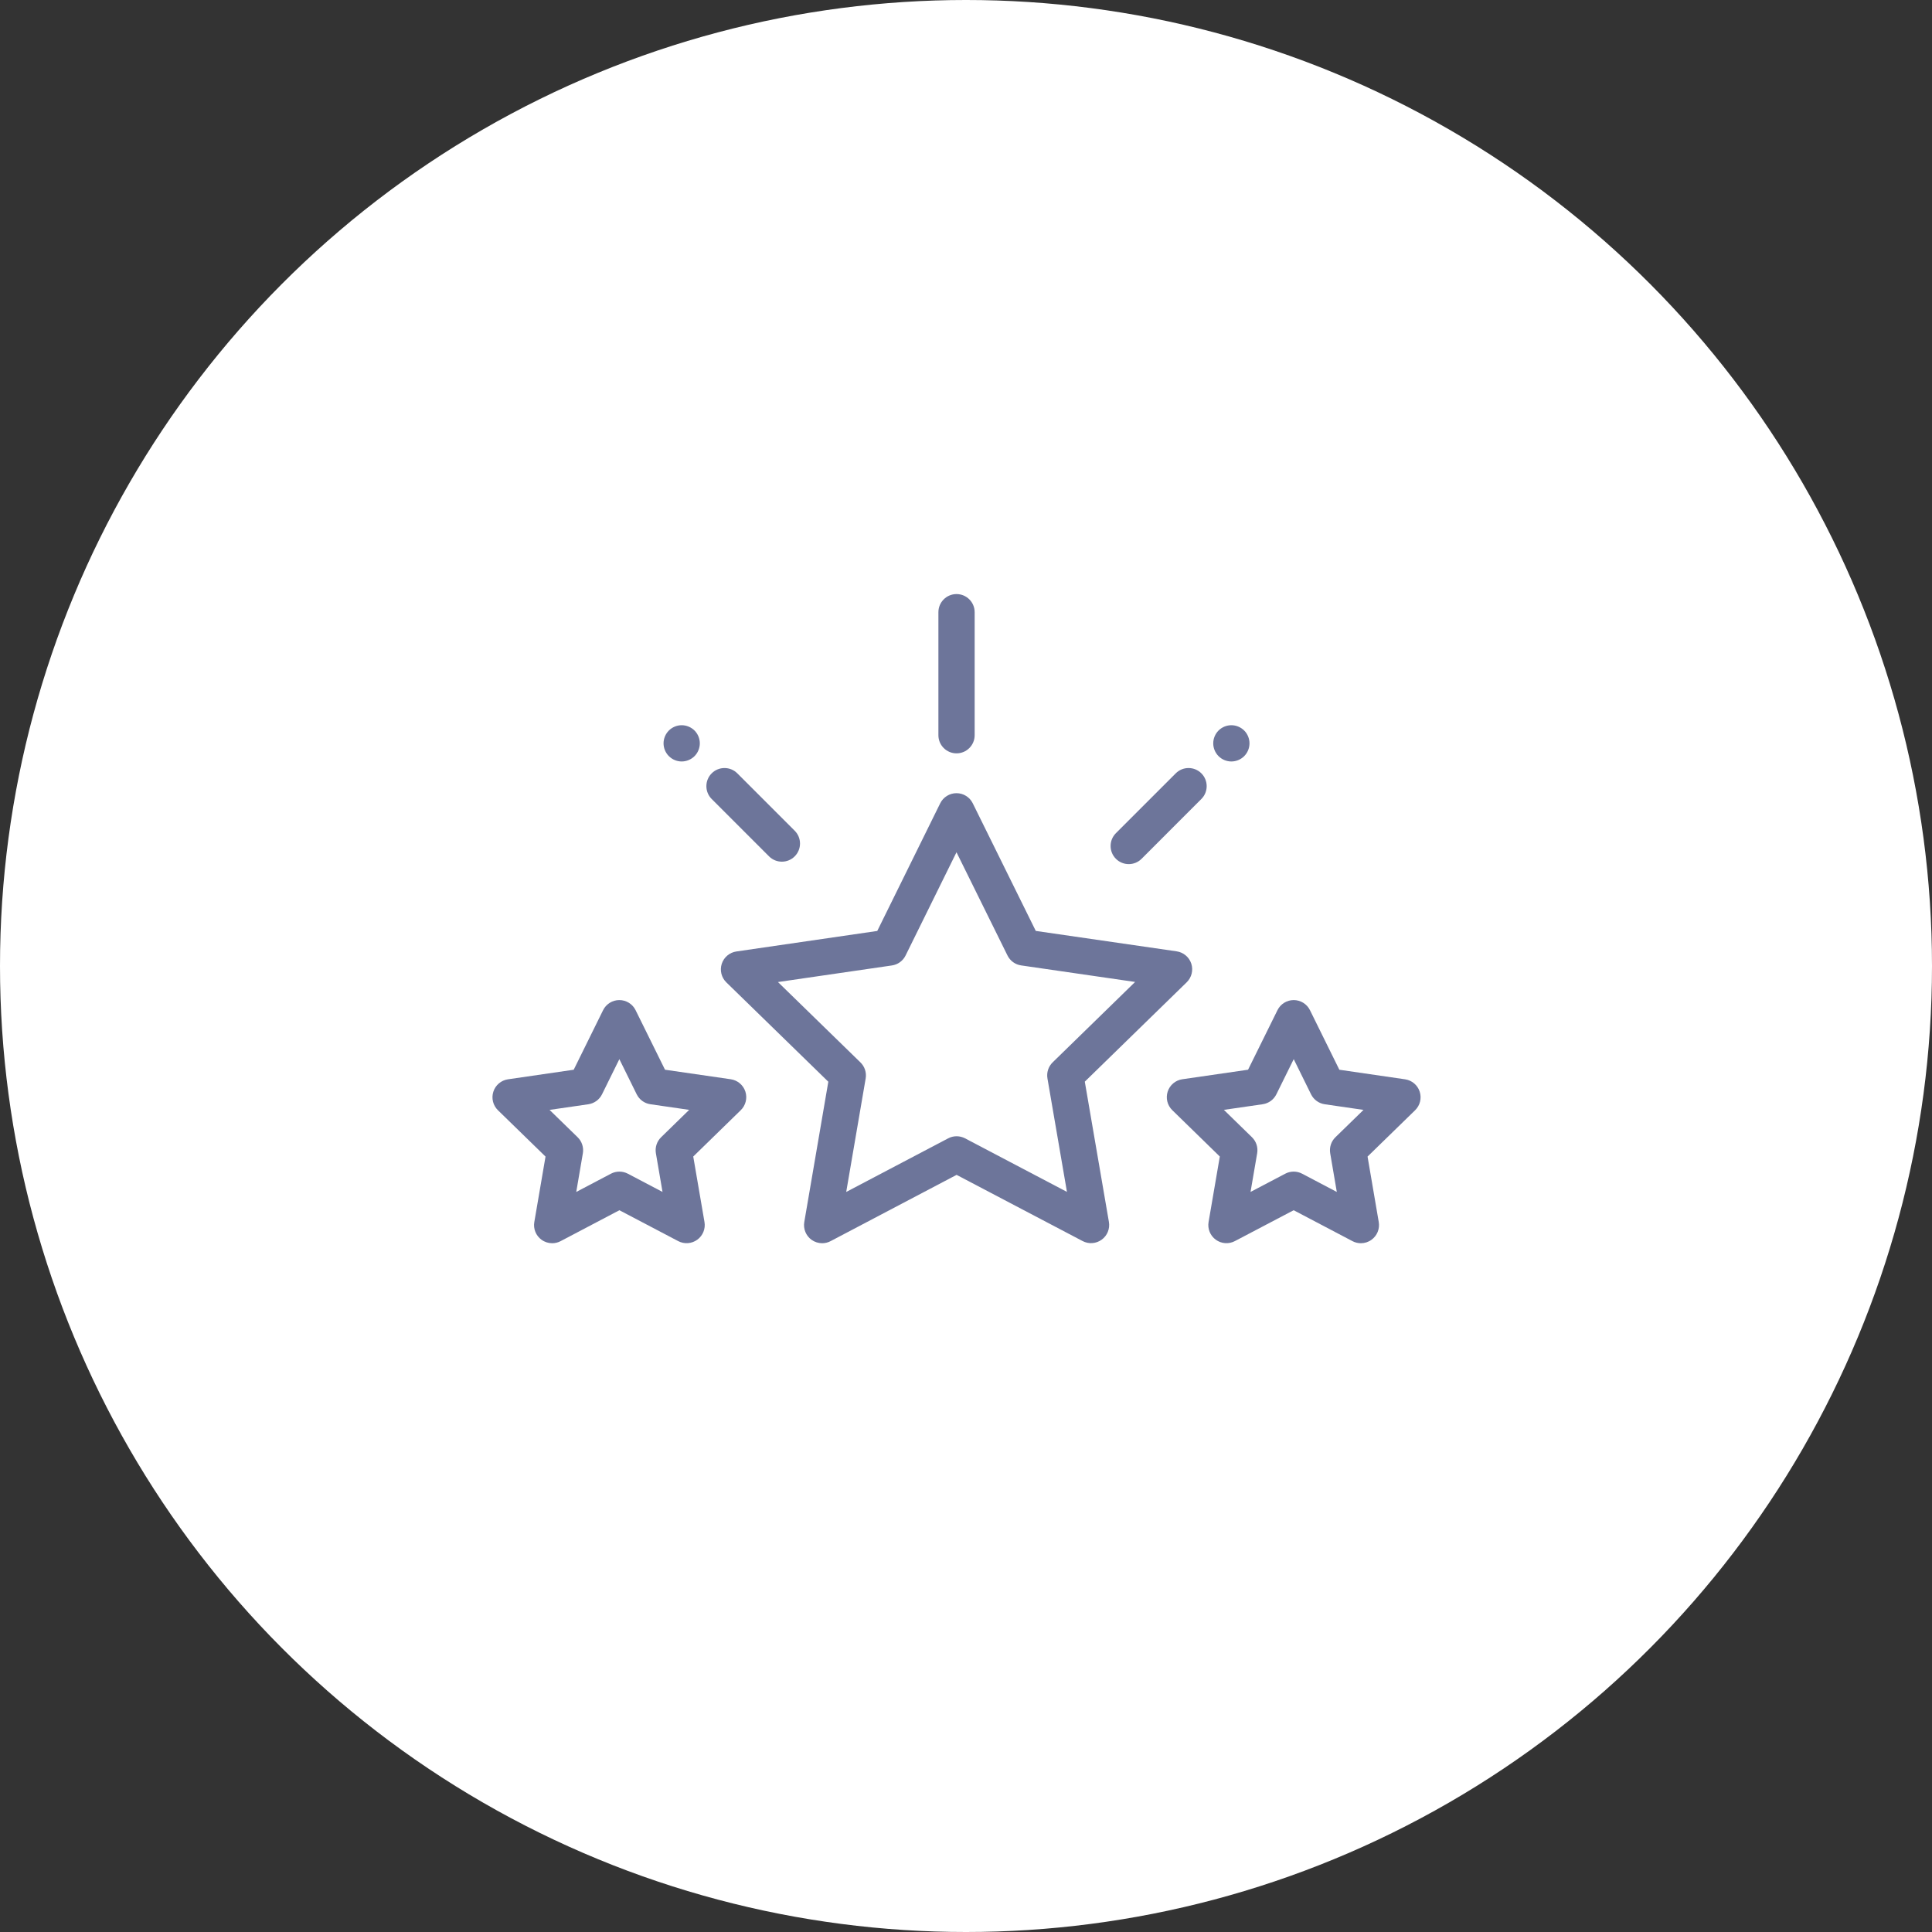 <svg width="102" height="102" viewBox="0 0 102 102" fill="none" xmlns="http://www.w3.org/2000/svg">
<rect x="0" y="0" width="102" height="102" fill="#333333" stroke="none"/>
<circle cx="51" cy="51" r="51" fill="white"/>
<g clip-path="url(#clip0_78_374)">
<path d="M62.895 50.877C62.782 50.531 62.482 50.279 62.122 50.226L54.684 49.148L51.356 42.409C51.195 42.082 50.862 41.876 50.498 41.876H50.498C50.133 41.876 49.801 42.083 49.639 42.409L46.315 49.15L38.878 50.233C38.517 50.285 38.218 50.538 38.105 50.884C37.993 51.231 38.087 51.611 38.348 51.865L43.731 57.11L42.462 64.518C42.401 64.877 42.549 65.24 42.843 65.454C43.01 65.574 43.208 65.636 43.406 65.636C43.558 65.636 43.711 65.6 43.851 65.526L50.503 62.027L57.156 65.522C57.479 65.692 57.869 65.663 58.164 65.449C58.459 65.235 58.606 64.872 58.545 64.513L57.272 57.106L62.653 51.859C62.913 51.604 63.007 51.224 62.895 50.877ZM55.575 56.087C55.35 56.307 55.247 56.624 55.3 56.934L56.33 62.926L50.948 60.098C50.669 59.952 50.336 59.952 50.057 60.099L44.676 62.929L45.703 56.937C45.756 56.626 45.653 56.309 45.427 56.09L41.072 51.847L47.089 50.971C47.4 50.926 47.67 50.73 47.809 50.448L50.498 44.995L53.191 50.446C53.33 50.728 53.599 50.924 53.911 50.969L59.928 51.842L55.575 56.087Z" fill="#6D759A"/>
<path d="M39.352 57.63C39.239 57.284 38.939 57.031 38.579 56.979L35.109 56.476L33.556 53.332C33.395 53.005 33.062 52.799 32.698 52.799H32.698C32.334 52.799 32.001 53.006 31.84 53.333L30.289 56.477L26.819 56.982C26.459 57.035 26.159 57.287 26.047 57.634C25.934 57.98 26.028 58.361 26.289 58.615L28.801 61.062L28.209 64.518C28.147 64.876 28.295 65.239 28.59 65.453C28.756 65.574 28.954 65.636 29.152 65.636C29.305 65.636 29.458 65.6 29.598 65.526L32.701 63.894L35.805 65.524C36.127 65.694 36.518 65.665 36.813 65.451C37.107 65.237 37.255 64.874 37.193 64.515L36.6 61.059L39.11 58.611C39.37 58.357 39.464 57.977 39.352 57.63ZM34.903 60.041C34.678 60.26 34.575 60.577 34.628 60.888L34.978 62.928L33.146 61.965C32.867 61.819 32.534 61.819 32.255 61.965L30.423 62.929L30.772 60.889C30.825 60.578 30.722 60.261 30.497 60.041L29.014 58.597L31.063 58.299C31.374 58.253 31.644 58.057 31.783 57.775L32.699 55.918L33.615 57.775C33.755 58.057 34.024 58.253 34.336 58.298L36.385 58.595L34.903 60.041Z" fill="#6D759A"/>
<path d="M74.953 57.634C74.841 57.287 74.541 57.035 74.181 56.982L70.711 56.477L69.16 53.333C68.999 53.006 68.666 52.799 68.302 52.799H68.302C67.938 52.799 67.605 53.005 67.444 53.332L65.891 56.476L62.421 56.979C62.061 57.031 61.761 57.284 61.648 57.63C61.536 57.977 61.63 58.357 61.89 58.611L64.4 61.059L63.807 64.515C63.745 64.874 63.893 65.237 64.188 65.451C64.482 65.665 64.873 65.694 65.195 65.524L68.299 63.894L71.403 65.526C71.543 65.6 71.695 65.636 71.848 65.636C72.046 65.636 72.244 65.575 72.41 65.453C72.705 65.239 72.853 64.876 72.791 64.517L72.2 61.061L74.711 58.615C74.972 58.361 75.066 57.98 74.953 57.634ZM70.503 60.041C70.278 60.261 70.175 60.578 70.228 60.889L70.577 62.929L68.745 61.965C68.606 61.892 68.453 61.855 68.3 61.855C68.147 61.855 67.994 61.892 67.855 61.965L66.022 62.928L66.372 60.888C66.426 60.577 66.323 60.26 66.097 60.04L64.615 58.595L66.664 58.298C66.976 58.253 67.245 58.057 67.385 57.775L68.302 55.918L69.217 57.775C69.357 58.057 69.626 58.253 69.938 58.299L71.986 58.597L70.503 60.041Z" fill="#6D759A"/>
<path d="M63.427 40.829C63.053 40.455 62.447 40.455 62.073 40.829L58.915 43.987C58.541 44.361 58.541 44.967 58.915 45.341C59.102 45.528 59.347 45.621 59.592 45.621C59.837 45.621 60.082 45.528 60.269 45.341L63.427 42.182C63.8 41.809 63.8 41.203 63.427 40.829Z" fill="#6D759A"/>
<path d="M65.687 38.568C65.508 38.39 65.262 38.288 65.01 38.288C64.758 38.288 64.511 38.39 64.333 38.568C64.155 38.746 64.053 38.993 64.053 39.245C64.053 39.497 64.155 39.743 64.333 39.921C64.511 40.1 64.758 40.202 65.01 40.202C65.262 40.202 65.508 40.1 65.687 39.921C65.865 39.743 65.967 39.497 65.967 39.245C65.967 38.993 65.865 38.746 65.687 38.568Z" fill="#6D759A"/>
<path d="M36.667 38.568C36.488 38.39 36.242 38.288 35.989 38.288C35.738 38.288 35.492 38.39 35.313 38.568C35.135 38.746 35.032 38.993 35.032 39.245C35.032 39.497 35.135 39.743 35.313 39.921C35.492 40.1 35.739 40.202 35.989 40.202C36.241 40.202 36.488 40.1 36.667 39.921C36.845 39.743 36.947 39.496 36.947 39.245C36.947 38.993 36.845 38.746 36.667 38.568Z" fill="#6D759A"/>
<path d="M41.956 43.858L38.927 40.829C38.553 40.455 37.947 40.455 37.573 40.829C37.2 41.203 37.2 41.809 37.573 42.183L40.602 45.212C40.789 45.399 41.034 45.492 41.279 45.492C41.524 45.492 41.769 45.399 41.956 45.212C42.33 44.838 42.33 44.232 41.956 43.858Z" fill="#6D759A"/>
<path d="M50.5 31.364C49.971 31.364 49.543 31.793 49.543 32.321V38.816C49.543 39.345 49.971 39.773 50.5 39.773C51.029 39.773 51.457 39.345 51.457 38.816V32.321C51.457 31.793 51.029 31.364 50.5 31.364Z" fill="#6D759A"/>
</g>
<defs>
<clipPath id="clip0_78_374">
<rect width="49" height="43" fill="white" transform="translate(26 30)"/>
</clipPath>
</defs>
</svg>

